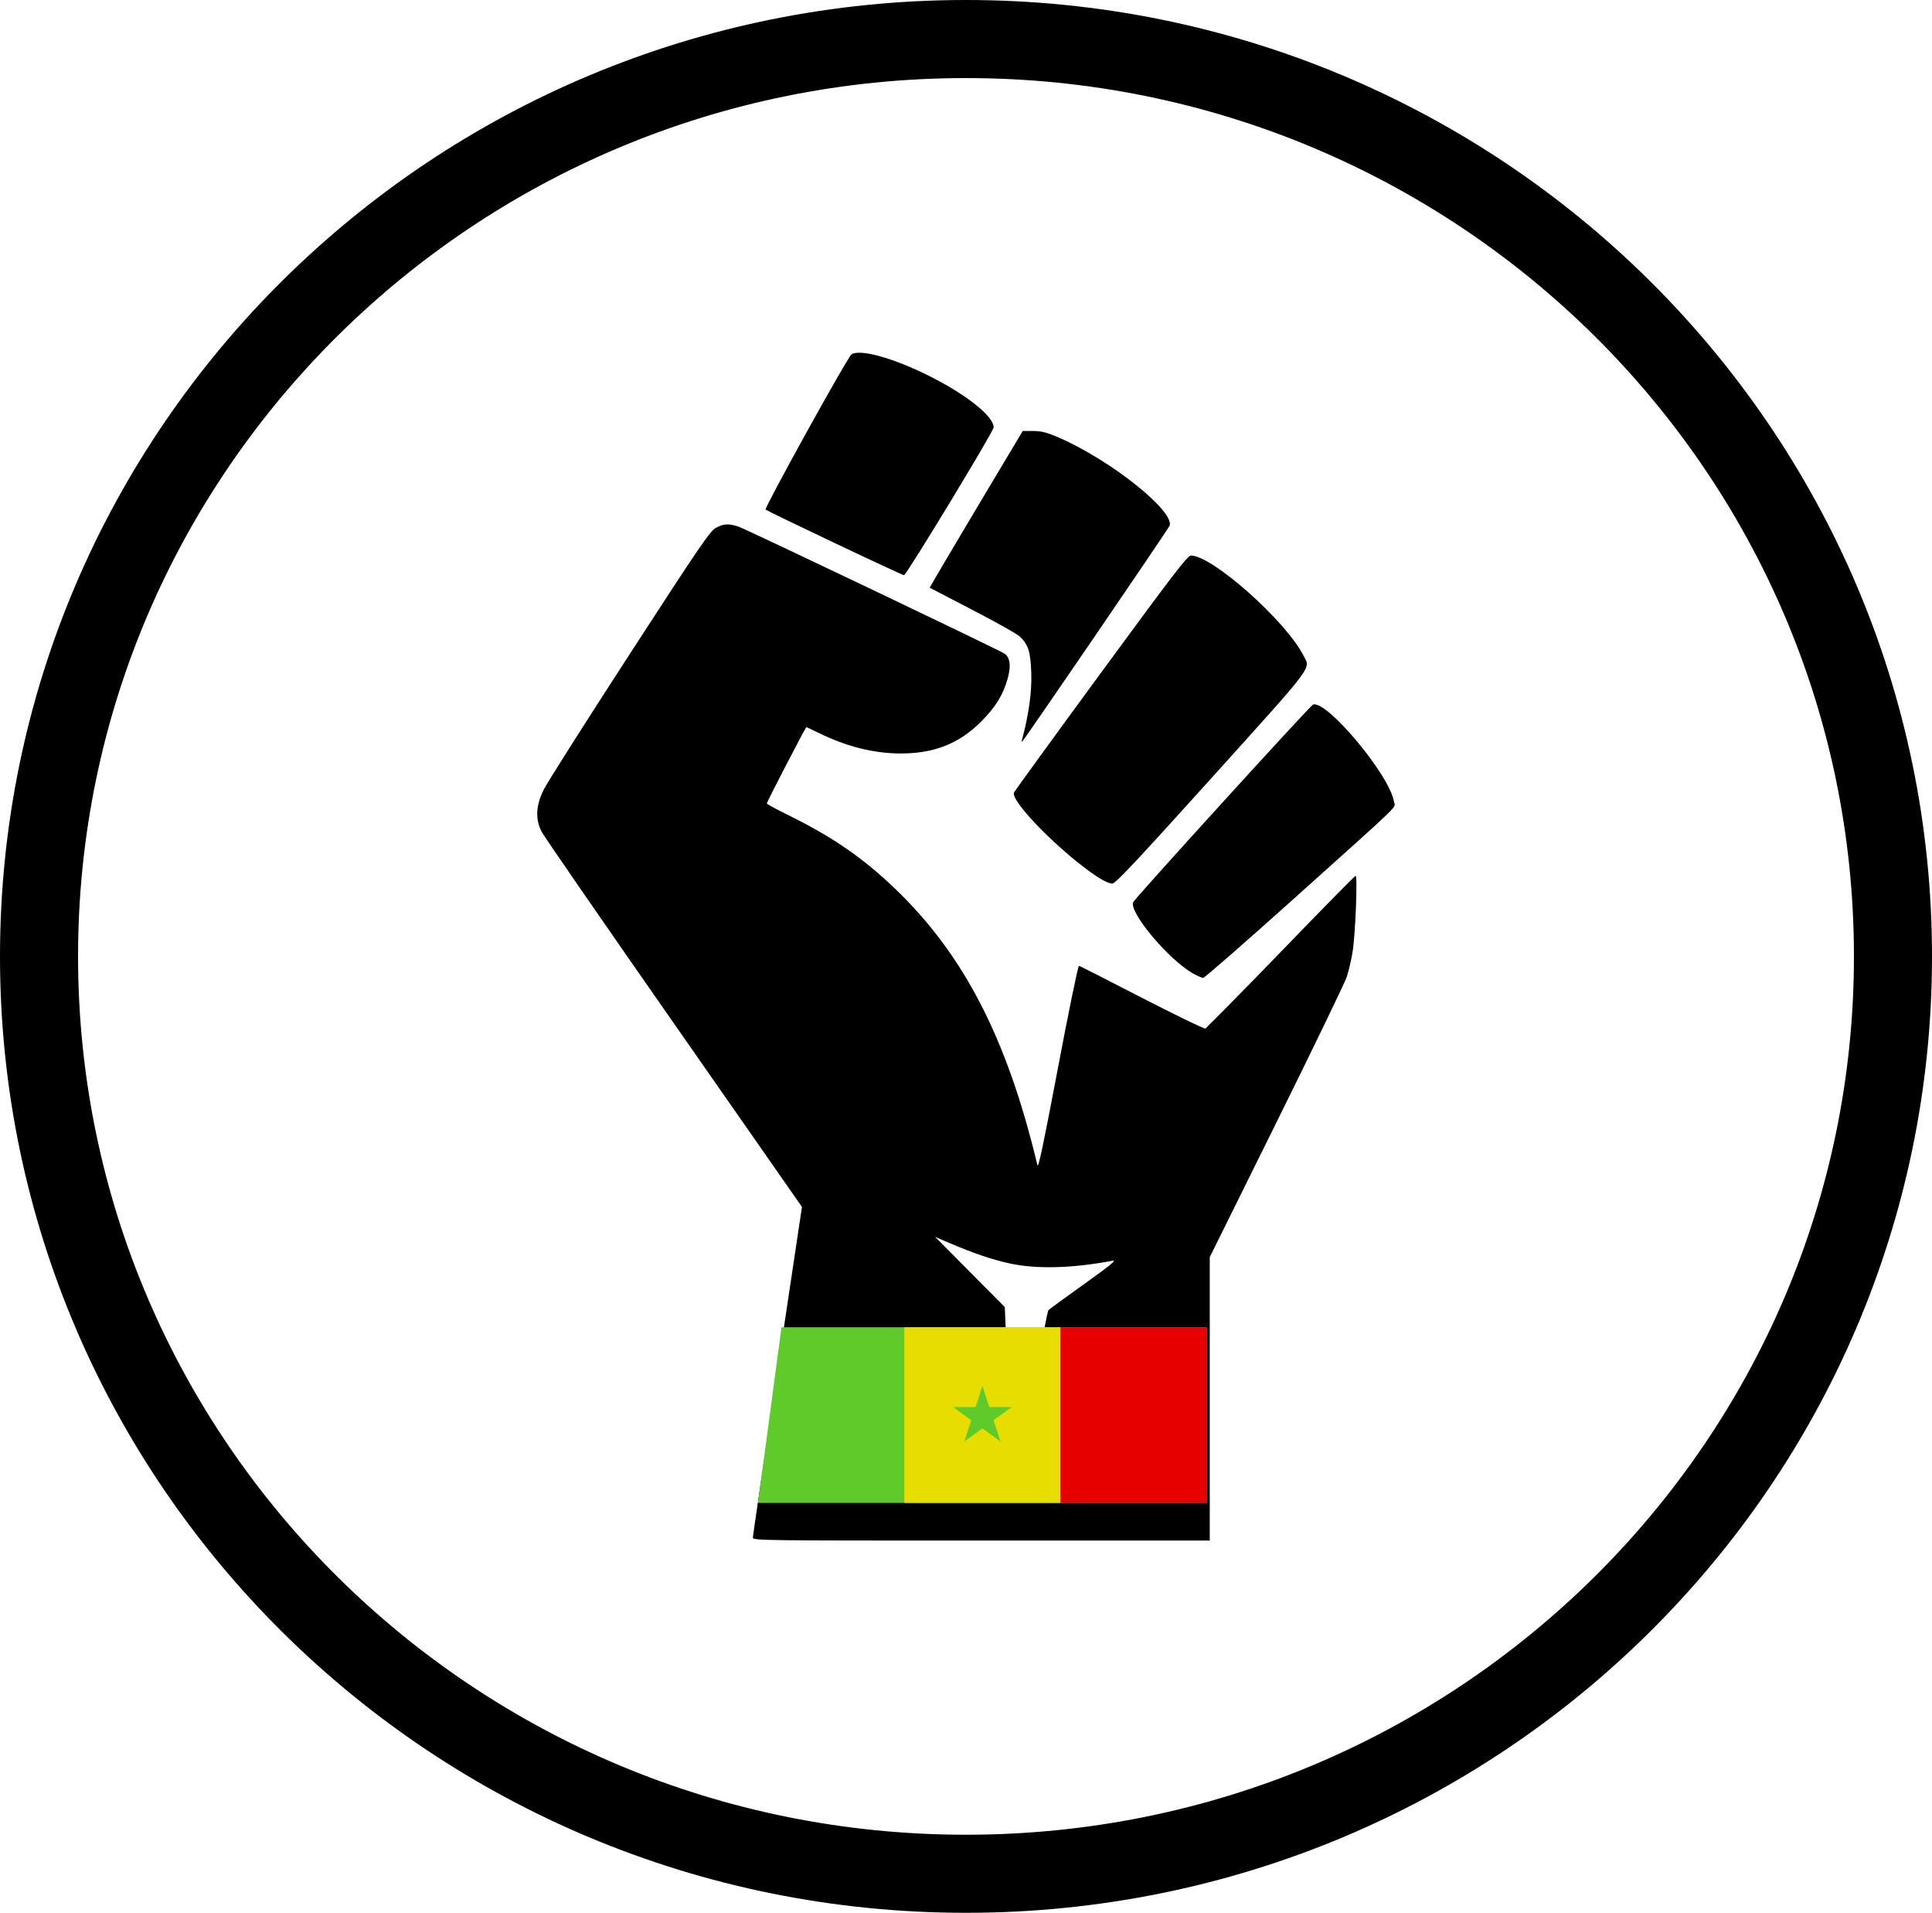 <svg width="99" height="98" viewBox="0 0 99 98" fill="none" xmlns="http://www.w3.org/2000/svg">
<path d="M97 49C97 74.938 75.753 96 49.5 96C23.247 96 2 74.938 2 49C2 23.062 23.247 2 49.5 2C75.753 2 97 23.062 97 49Z" stroke="black" stroke-width="4"/>
<path d="M38.577 78.781C38.578 78.7 39.145 74.854 39.836 70.234L41.094 61.835L34.537 52.44C30.93 47.273 27.882 42.856 27.762 42.626C27.423 41.974 27.453 41.286 27.856 40.467C28.027 40.117 30.005 36.999 32.251 33.537C35.838 28.008 36.377 27.218 36.673 27.05C37.073 26.827 37.335 26.812 37.85 26.984C38.266 27.126 51.149 33.275 51.471 33.486C51.756 33.674 51.816 34.117 51.641 34.747C51.407 35.591 51.018 36.224 50.285 36.96C49.148 38.101 47.87 38.607 46.136 38.603C44.763 38.6 43.368 38.248 41.926 37.538C41.607 37.381 41.334 37.254 41.318 37.254C41.283 37.254 39.294 41.085 39.294 41.158C39.294 41.209 39.864 41.498 40.562 41.846C42.717 42.919 44.251 43.983 45.856 45.522C49.394 48.912 51.61 53.212 53.16 59.698C53.206 59.885 53.483 58.564 54.213 54.71C54.761 51.809 55.242 49.477 55.288 49.486C55.334 49.486 56.786 50.231 58.515 51.121C60.244 52.011 61.707 52.721 61.768 52.697C61.828 52.647 63.567 50.906 65.632 48.767C67.698 46.629 69.422 44.875 69.464 44.87C69.573 44.87 69.454 47.888 69.308 48.781C69.242 49.187 69.108 49.759 69.009 50.055C68.911 50.349 67.291 53.702 65.411 57.5L61.991 64.407V71.668V78.929H50.283C39.189 78.929 38.575 78.928 38.577 78.781ZM52.819 71.96C53.272 69.278 53.666 67.185 53.726 67.124C53.785 67.063 54.613 66.46 55.567 65.778C56.93 64.801 57.236 64.548 57.004 64.593C54.954 64.978 53.159 65.029 51.783 64.74C50.885 64.552 49.871 64.208 48.635 63.677L47.916 63.367L49.702 65.168L51.488 66.968L51.671 71.237C51.854 75.517 51.942 77.053 51.992 76.816C52.007 76.745 52.378 74.561 52.819 71.96ZM61.103 49.857C59.842 49.127 57.834 46.716 58.071 46.217C58.175 45.999 67.132 36.156 67.279 36.1C67.97 35.836 71.212 39.716 71.428 41.066C71.486 41.431 72.078 40.858 66.26 46.08C63.796 48.291 61.723 50.1 61.653 50.101C61.583 50.102 61.336 49.989 61.103 49.857ZM56.239 44.928C54.404 43.72 51.78 41.069 51.958 40.604C51.984 40.543 53.986 37.783 56.412 34.476C60.167 29.356 60.852 28.463 61.028 28.463C62.124 28.463 65.896 31.819 66.798 33.595C67.154 34.296 67.429 33.93 62.103 39.836C58.338 44.011 57.178 45.248 57.01 45.267C56.867 45.267 56.603 45.166 56.239 44.928ZM52.385 37.846C52.724 36.555 52.874 35.464 52.845 34.507C52.81 33.404 52.703 33.049 52.269 32.62C52.143 32.493 51.055 31.883 49.851 31.26C48.648 30.636 47.653 30.119 47.641 30.11C47.63 30.11 48.696 28.291 50.012 26.088L52.407 22.081H52.951C53.39 22.086 53.648 22.157 54.283 22.431C56.899 23.571 60.143 26.146 59.94 26.922C59.91 27.044 52.538 37.836 52.371 38.004C52.346 38.004 52.356 37.953 52.386 37.837L52.385 37.846ZM42.76 27.817C40.854 26.912 39.265 26.143 39.23 26.108C39.152 26.032 43.416 18.322 43.625 18.163C44.011 17.869 45.645 18.3 47.409 19.16C49.434 20.146 50.917 21.304 50.917 21.899C50.917 22.096 46.438 29.479 46.323 29.47C46.27 29.465 44.666 28.722 42.76 27.817Z" fill="black"/>
<path d="M40.045 68H61.84V77H38.84L40.045 68Z" fill="#5ECB2B"/>
<rect x="54.307" y="68" width="7.533" height="9" fill="#E70000"/>
<rect width="8" height="9" transform="translate(46.34 68)" fill="#E7DE00"/>
<path d="M50.694 72.09L50.34 71L49.986 72.09H48.84L49.767 72.763L49.413 73.853L50.34 73.18L51.267 73.853L50.913 72.763L51.84 72.09H50.694Z" fill="#5ECB2B"/>
</svg>
